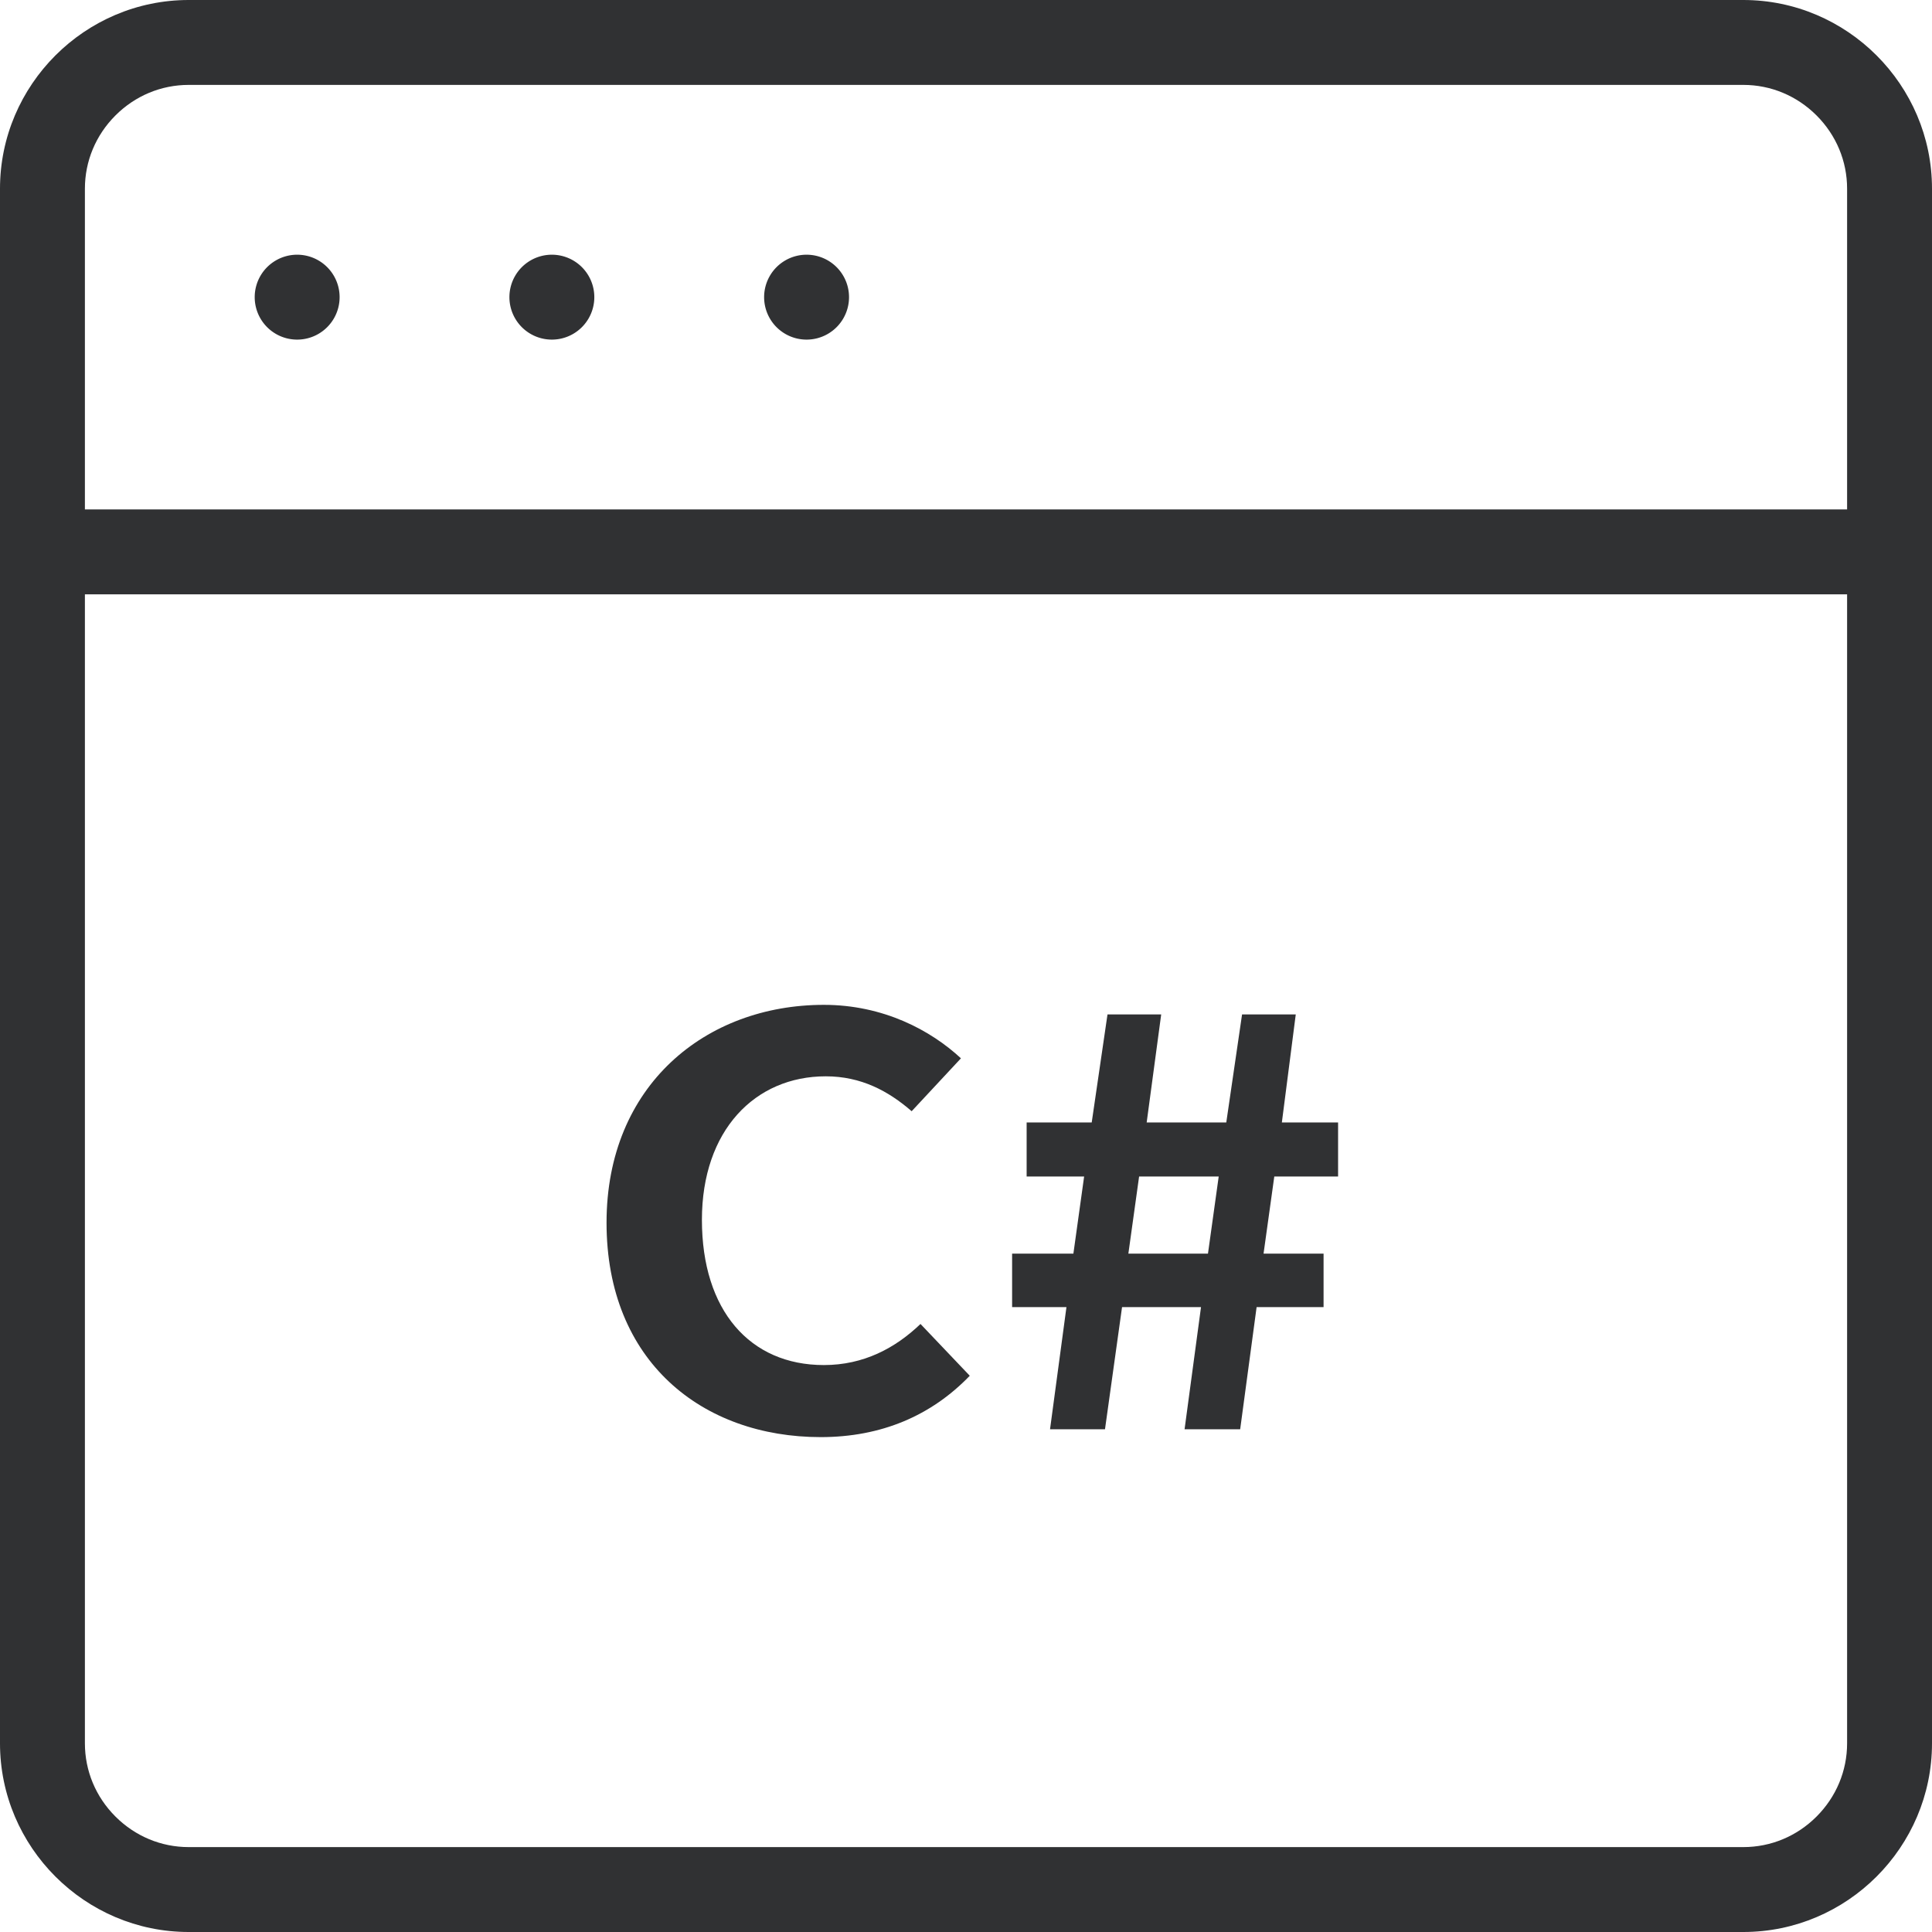 <?xml version="1.0" standalone="no"?><!DOCTYPE svg PUBLIC "-//W3C//DTD SVG 1.1//EN" "http://www.w3.org/Graphics/SVG/1.1/DTD/svg11.dtd"><svg t="1644332041086" class="icon" viewBox="0 0 1024 1024" version="1.1" xmlns="http://www.w3.org/2000/svg" p-id="18913" xmlns:xlink="http://www.w3.org/1999/xlink" width="200" height="200"><defs><style type="text/css"></style></defs><path d="M924 0H100C45 0 0 45 0 100v824c0 55 45 100 100 100h824c55 0 100-45 100-100V100c0-55-45-100-100-100z m55 924c0 14.58-5.75 28.36-16.19 38.81S938.58 979 924 979H100c-14.58 0-28.36-5.75-38.81-16.19S45 938.58 45 924V315h934v609zM45 270V100c0-14.58 5.75-28.36 16.19-38.81C71.64 50.75 85.42 45 100 45h824c14.58 0 28.36 5.75 38.81 16.19C973.25 71.64 979 85.42 979 100v170H45z" fill="#303133" p-id="18914"></path><path d="M157.5 157.5m-22.5 0a22.5 22.5 0 1 0 45 0 22.5 22.5 0 1 0-45 0Z" fill="#303133" p-id="18915"></path><path d="M292.5 157.5m-22.5 0a22.5 22.5 0 1 0 45 0 22.5 22.5 0 1 0-45 0Z" fill="#303133" p-id="18916"></path><path d="M427.5 157.5m-22.5 0a22.5 22.5 0 1 0 45 0 22.5 22.5 0 1 0-45 0Z" fill="#303133" p-id="18917"></path><path d="M321.48 648.04c0-72.79 52.57-115.45 115.18-115.45 31.47 0 56.59 13.42 72.66 28.34l-26.12 28.04c-12.39-10.74-26.79-18.5-45.54-18.5-37.5 0-65.63 28.64-65.63 76.07 0 48.03 25.45 76.97 64.62 76.97 21.09 0 37.84-8.95 51.23-21.78L514 729.18c-20.42 21.18-46.88 32.52-79.02 32.52-62.61 0-113.5-39.98-113.5-113.66zM565.24 692.79h-28.8v-28.34h32.48l5.69-40.87h-30.47v-28.64h34.49l8.37-57.28h28.46l-7.7 57.28h42.19l8.37-57.28h28.46l-7.37 57.28h29.8v28.64H675.4l-5.69 40.87h31.81v28.34h-35.49l-8.71 64.74h-29.47l8.71-64.74h-41.85l-9.04 64.74h-29.13l8.7-64.74z m75.01-28.35l5.69-40.87h-42.19l-5.69 40.87h42.19z" fill="#303133" p-id="18918"></path></svg>